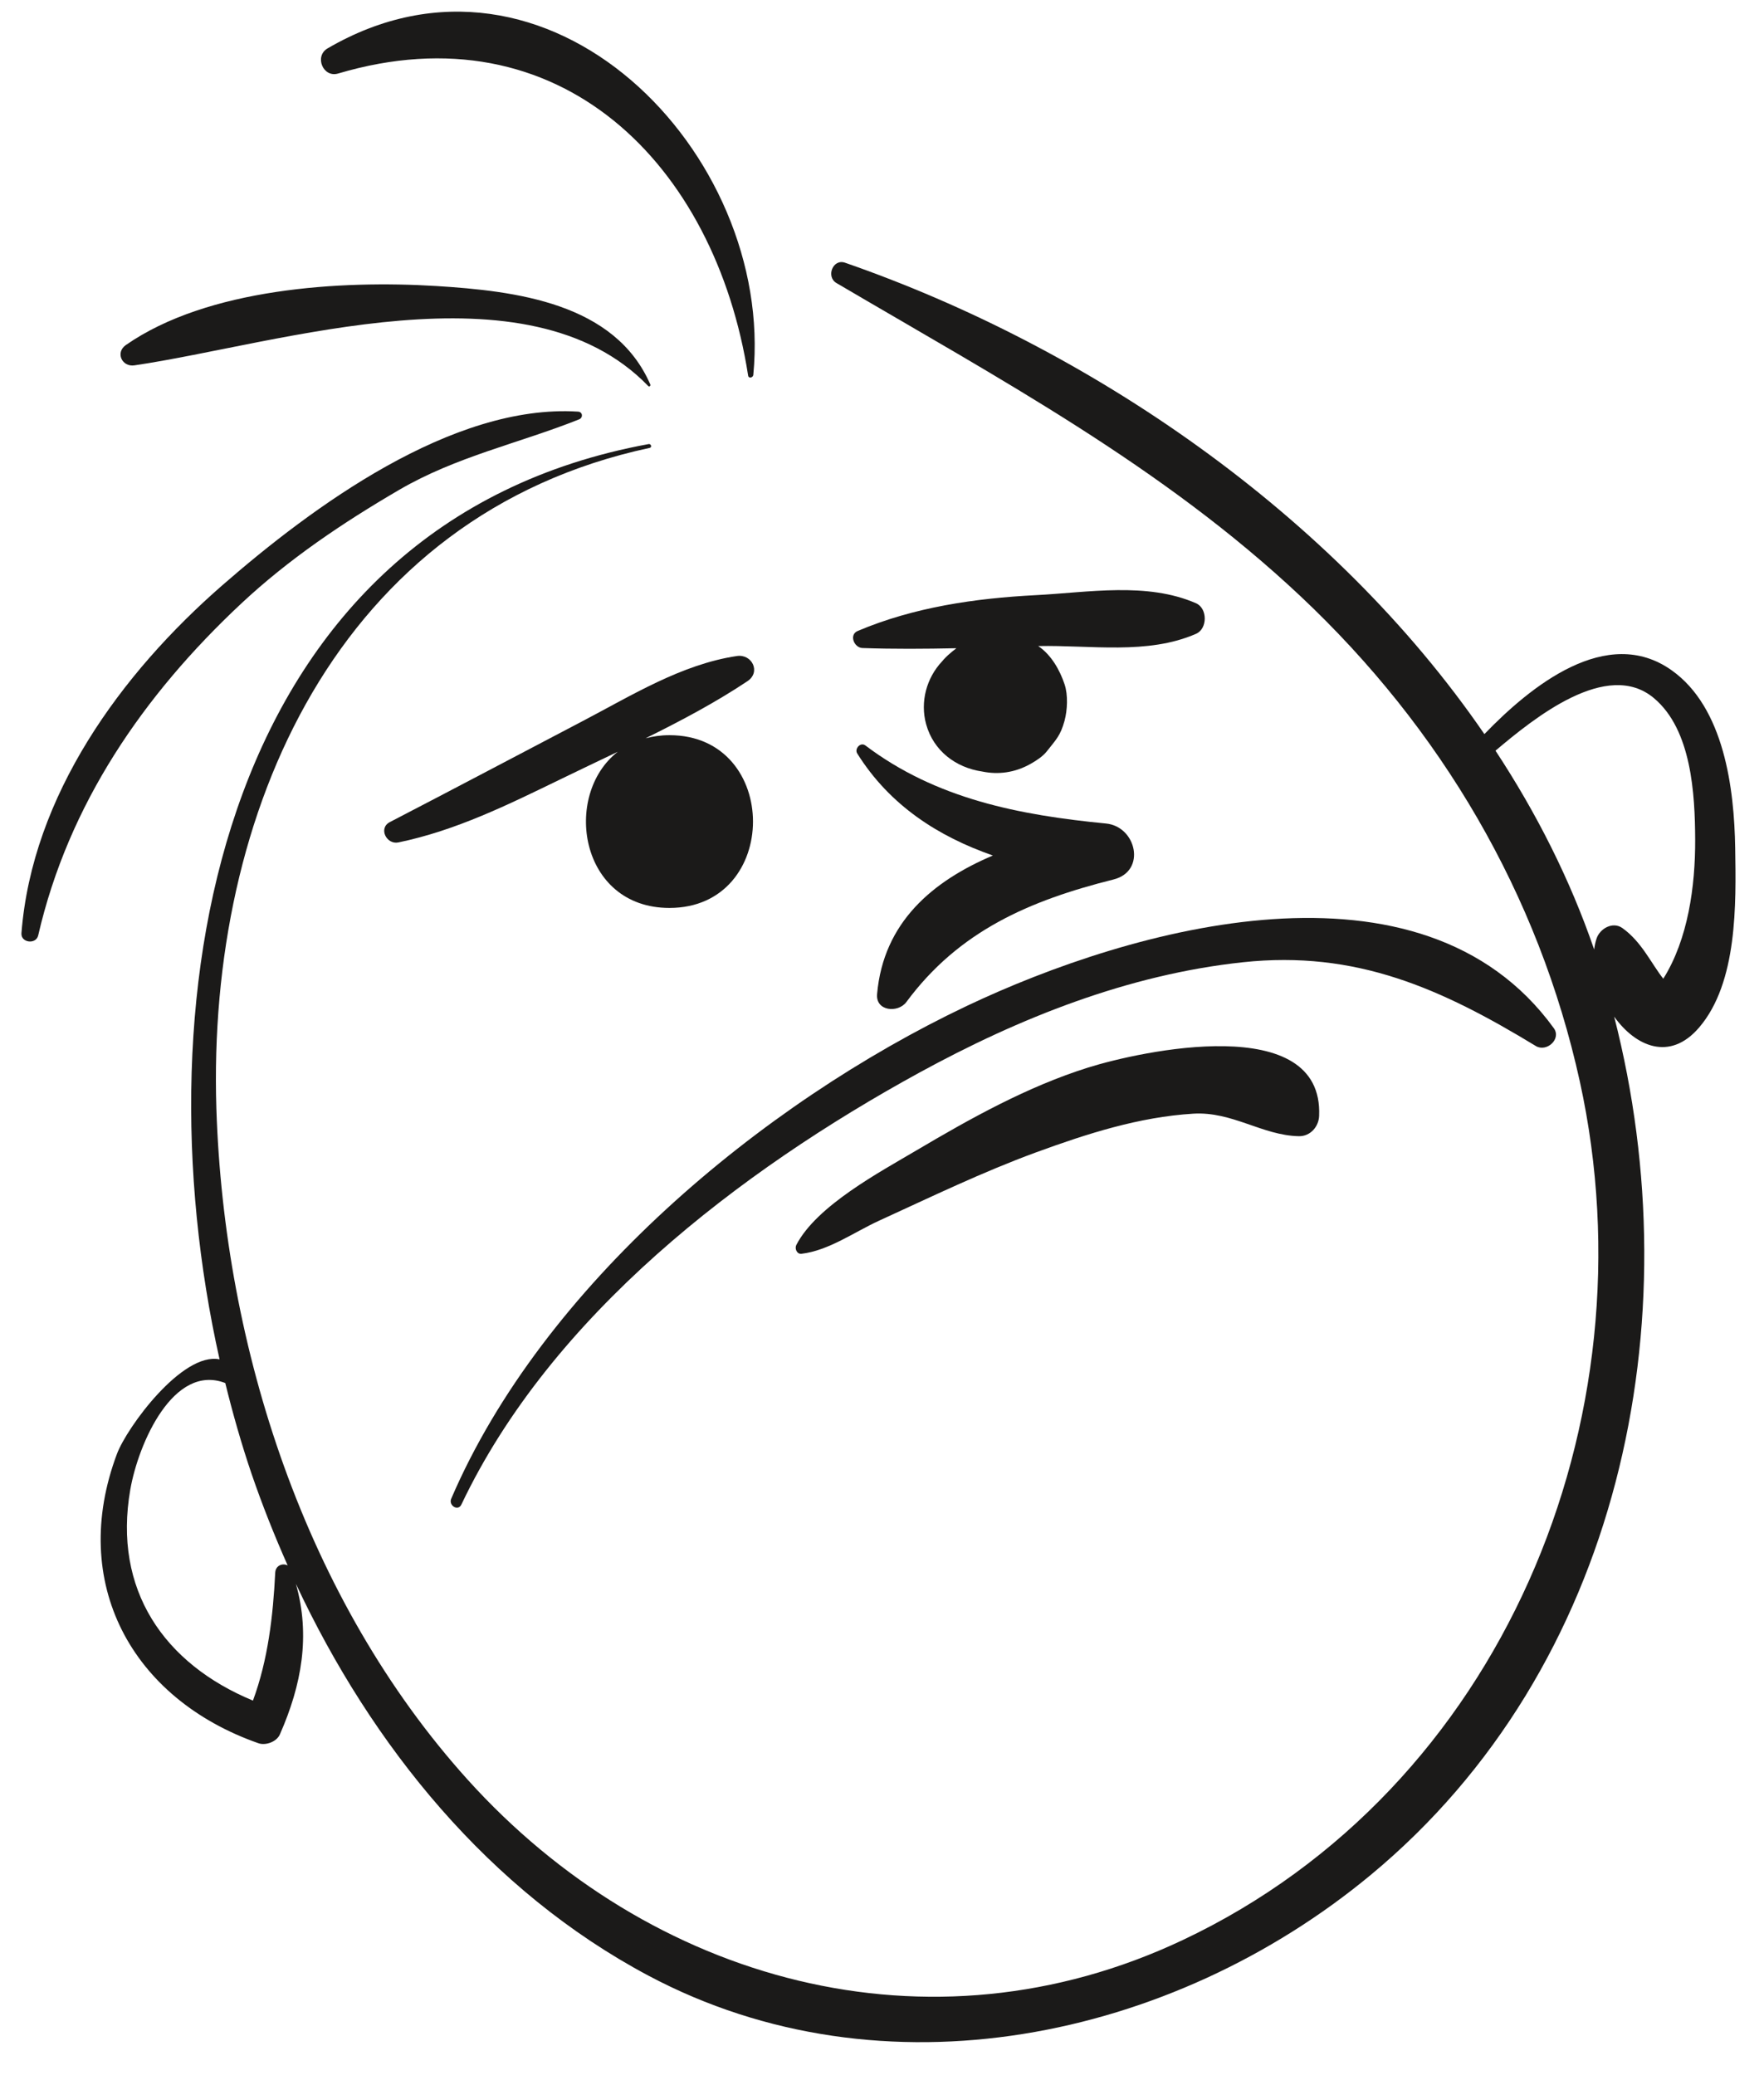<?xml version="1.0" encoding="UTF-8"?>
<svg width="51px" height="60px" viewBox="0 0 51 60" version="1.1" xmlns="http://www.w3.org/2000/svg" xmlns:xlink="http://www.w3.org/1999/xlink">
    <title>Group 41</title>
    <g id="Page-1" stroke="none" stroke-width="1" fill="none" fill-rule="evenodd">
        <g id="vectorstock_1327683" transform="translate(-190, -410)" fill="#1B1A19">
            <g id="Group-41" transform="translate(190.619, 410.337)">
                <path d="M47.469,27.962 C47.121,27.522 46.846,26.896 46.288,26.498 C46.007,26.297 45.632,26.514 45.539,26.803 C45.506,26.903 45.484,27.008 45.471,27.117 C44.774,25.089 43.802,23.168 42.618,21.368 C43.733,20.426 45.846,18.712 47.199,19.849 C48.289,20.762 48.385,22.629 48.391,23.931 C48.397,25.284 48.186,26.821 47.469,27.962 Z M7.338,45.135 C7.276,46.385 7.13,47.655 6.694,48.834 C4.119,47.766 2.644,45.628 3.148,42.733 C3.381,41.397 4.396,39.076 5.894,39.652 C6.115,40.551 6.366,41.429 6.653,42.273 C6.959,43.168 7.311,44.054 7.698,44.926 C7.552,44.85 7.349,44.926 7.338,45.135 Z M49.548,24.183 C49.521,22.471 49.233,20.122 47.71,19.043 C45.836,17.713 43.631,19.505 42.297,20.889 C37.923,14.512 30.871,9.71 23.812,7.259 C23.46,7.137 23.256,7.665 23.563,7.846 C28.263,10.612 32.985,13.141 36.988,16.909 C41.033,20.716 43.866,25.511 45.058,30.942 C47.199,40.708 42.81,51.392 33.581,55.755 C26.235,59.23 18.171,56.958 12.904,51.123 C8.213,45.926 5.858,38.63 5.637,31.718 C5.365,23.166 9.138,14.549 18.165,12.613 C18.237,12.597 18.206,12.491 18.134,12.503 C5.764,14.774 3.345,28.329 5.729,38.968 C4.65,38.746 3.05,40.934 2.763,41.699 C1.365,45.42 3.177,48.778 6.853,50.067 C7.063,50.14 7.377,50.026 7.471,49.815 C8.106,48.375 8.358,46.955 7.937,45.46 C10.129,50.147 13.529,54.338 18.125,56.785 C24.916,60.399 33.26,58.641 39.007,53.878 C46.249,47.878 48.306,37.851 46.049,29.058 C46.663,29.915 47.653,30.366 48.504,29.374 C49.622,28.07 49.573,25.791 49.548,24.183 L49.548,24.183 Z" id="Fill-22"></path>
                <path d="M44.303,29.39 C40.477,24.115 32.116,26.477 27.323,28.753 C21.397,31.57 15.067,36.849 12.427,42.995 C12.342,43.193 12.625,43.369 12.72,43.166 C15.319,37.693 20.768,33.52 25.957,30.679 C28.859,29.092 32,27.841 35.309,27.486 C38.591,27.132 41.062,28.253 43.785,29.908 C44.094,30.094 44.532,29.706 44.303,29.39" id="Fill-23"></path>
                <path d="M30.84,30.53 C29.085,31.082 27.451,31.994 25.875,32.926 C24.82,33.551 22.991,34.525 22.404,35.659 C22.352,35.76 22.415,35.929 22.552,35.915 C23.34,35.822 24.079,35.287 24.796,34.958 C26.301,34.27 27.779,33.553 29.336,32.982 C30.801,32.446 32.313,31.959 33.877,31.864 C35.011,31.794 35.874,32.494 36.933,32.515 C37.263,32.521 37.506,32.243 37.519,31.929 C37.648,28.892 32.347,30.057 30.84,30.53" id="Fill-24"></path>
                <path d="M31.356,23.474 C28.852,23.23 26.448,22.766 24.399,21.216 C24.259,21.112 24.079,21.312 24.165,21.449 C25.11,22.958 26.512,23.849 28.086,24.399 C26.359,25.133 24.921,26.32 24.739,28.407 C24.695,28.905 25.347,28.958 25.585,28.636 C27.107,26.578 29.147,25.701 31.575,25.092 C32.534,24.852 32.236,23.558 31.356,23.474" id="Fill-25"></path>
                <path d="M18.736,20.92 C18.485,20.92 18.257,20.954 18.045,21.01 C19.069,20.504 20.078,19.968 20.992,19.358 C21.385,19.095 21.123,18.567 20.686,18.631 C19.089,18.869 17.639,19.773 16.225,20.513 C14.366,21.488 12.515,22.467 10.652,23.433 C10.312,23.609 10.556,24.092 10.899,24.021 C12.563,23.676 14.064,22.934 15.585,22.195 C16.125,21.931 16.682,21.669 17.241,21.4 C15.636,22.651 16.133,25.915 18.736,25.915 C21.956,25.915 21.956,20.92 18.736,20.92" id="Fill-26"></path>
                <path d="M33.961,17.106 C32.537,16.485 30.853,16.792 29.331,16.871 C27.571,16.962 25.807,17.218 24.18,17.906 C23.919,18.015 24.074,18.39 24.313,18.4 C25.217,18.432 26.125,18.425 27.032,18.406 C26.975,18.453 26.915,18.494 26.861,18.545 C26.772,18.618 26.69,18.698 26.616,18.788 C26.17,19.264 25.979,19.952 26.156,20.6 C26.37,21.378 27.018,21.859 27.779,21.971 C28.242,22.066 28.717,22.006 29.167,21.755 C29.34,21.657 29.524,21.541 29.647,21.386 C29.915,21.045 30.04,20.935 30.158,20.505 C30.242,20.197 30.263,19.755 30.159,19.448 C30.023,19.038 29.774,18.597 29.398,18.343 C30.911,18.311 32.555,18.603 33.961,17.989 C34.296,17.842 34.296,17.253 33.961,17.106" id="Fill-27"></path>
                <path d="M16.095,11.565 C12.447,11.334 8.398,14.329 5.813,16.582 C2.876,19.14 0.311,22.664 0.001,26.646 C-0.019,26.924 0.422,26.979 0.485,26.711 C1.36,22.913 3.531,19.759 6.349,17.12 C7.724,15.832 9.293,14.777 10.916,13.83 C12.581,12.858 14.372,12.487 16.125,11.788 C16.244,11.741 16.229,11.573 16.095,11.565" id="Fill-28"></path>
                <path d="M18.182,10.779 C17.156,8.414 14.279,8.076 11.994,7.933 C9.223,7.762 5.381,7.997 3.02,9.639 C2.708,9.857 2.909,10.28 3.267,10.227 C7.471,9.608 14.614,7.196 18.123,10.825 C18.155,10.858 18.197,10.816 18.182,10.779" id="Fill-29"></path>
                <path d="M8.85,1.063 C8.463,1.29 8.721,1.918 9.156,1.789 C15.545,-0.107 20.057,4.397 21.011,10.525 C21.026,10.615 21.152,10.582 21.16,10.504 C21.781,4.088 15.222,-2.658 8.85,1.063" id="Fill-30"></path>
            </g>
        </g>
    </g>
</svg>